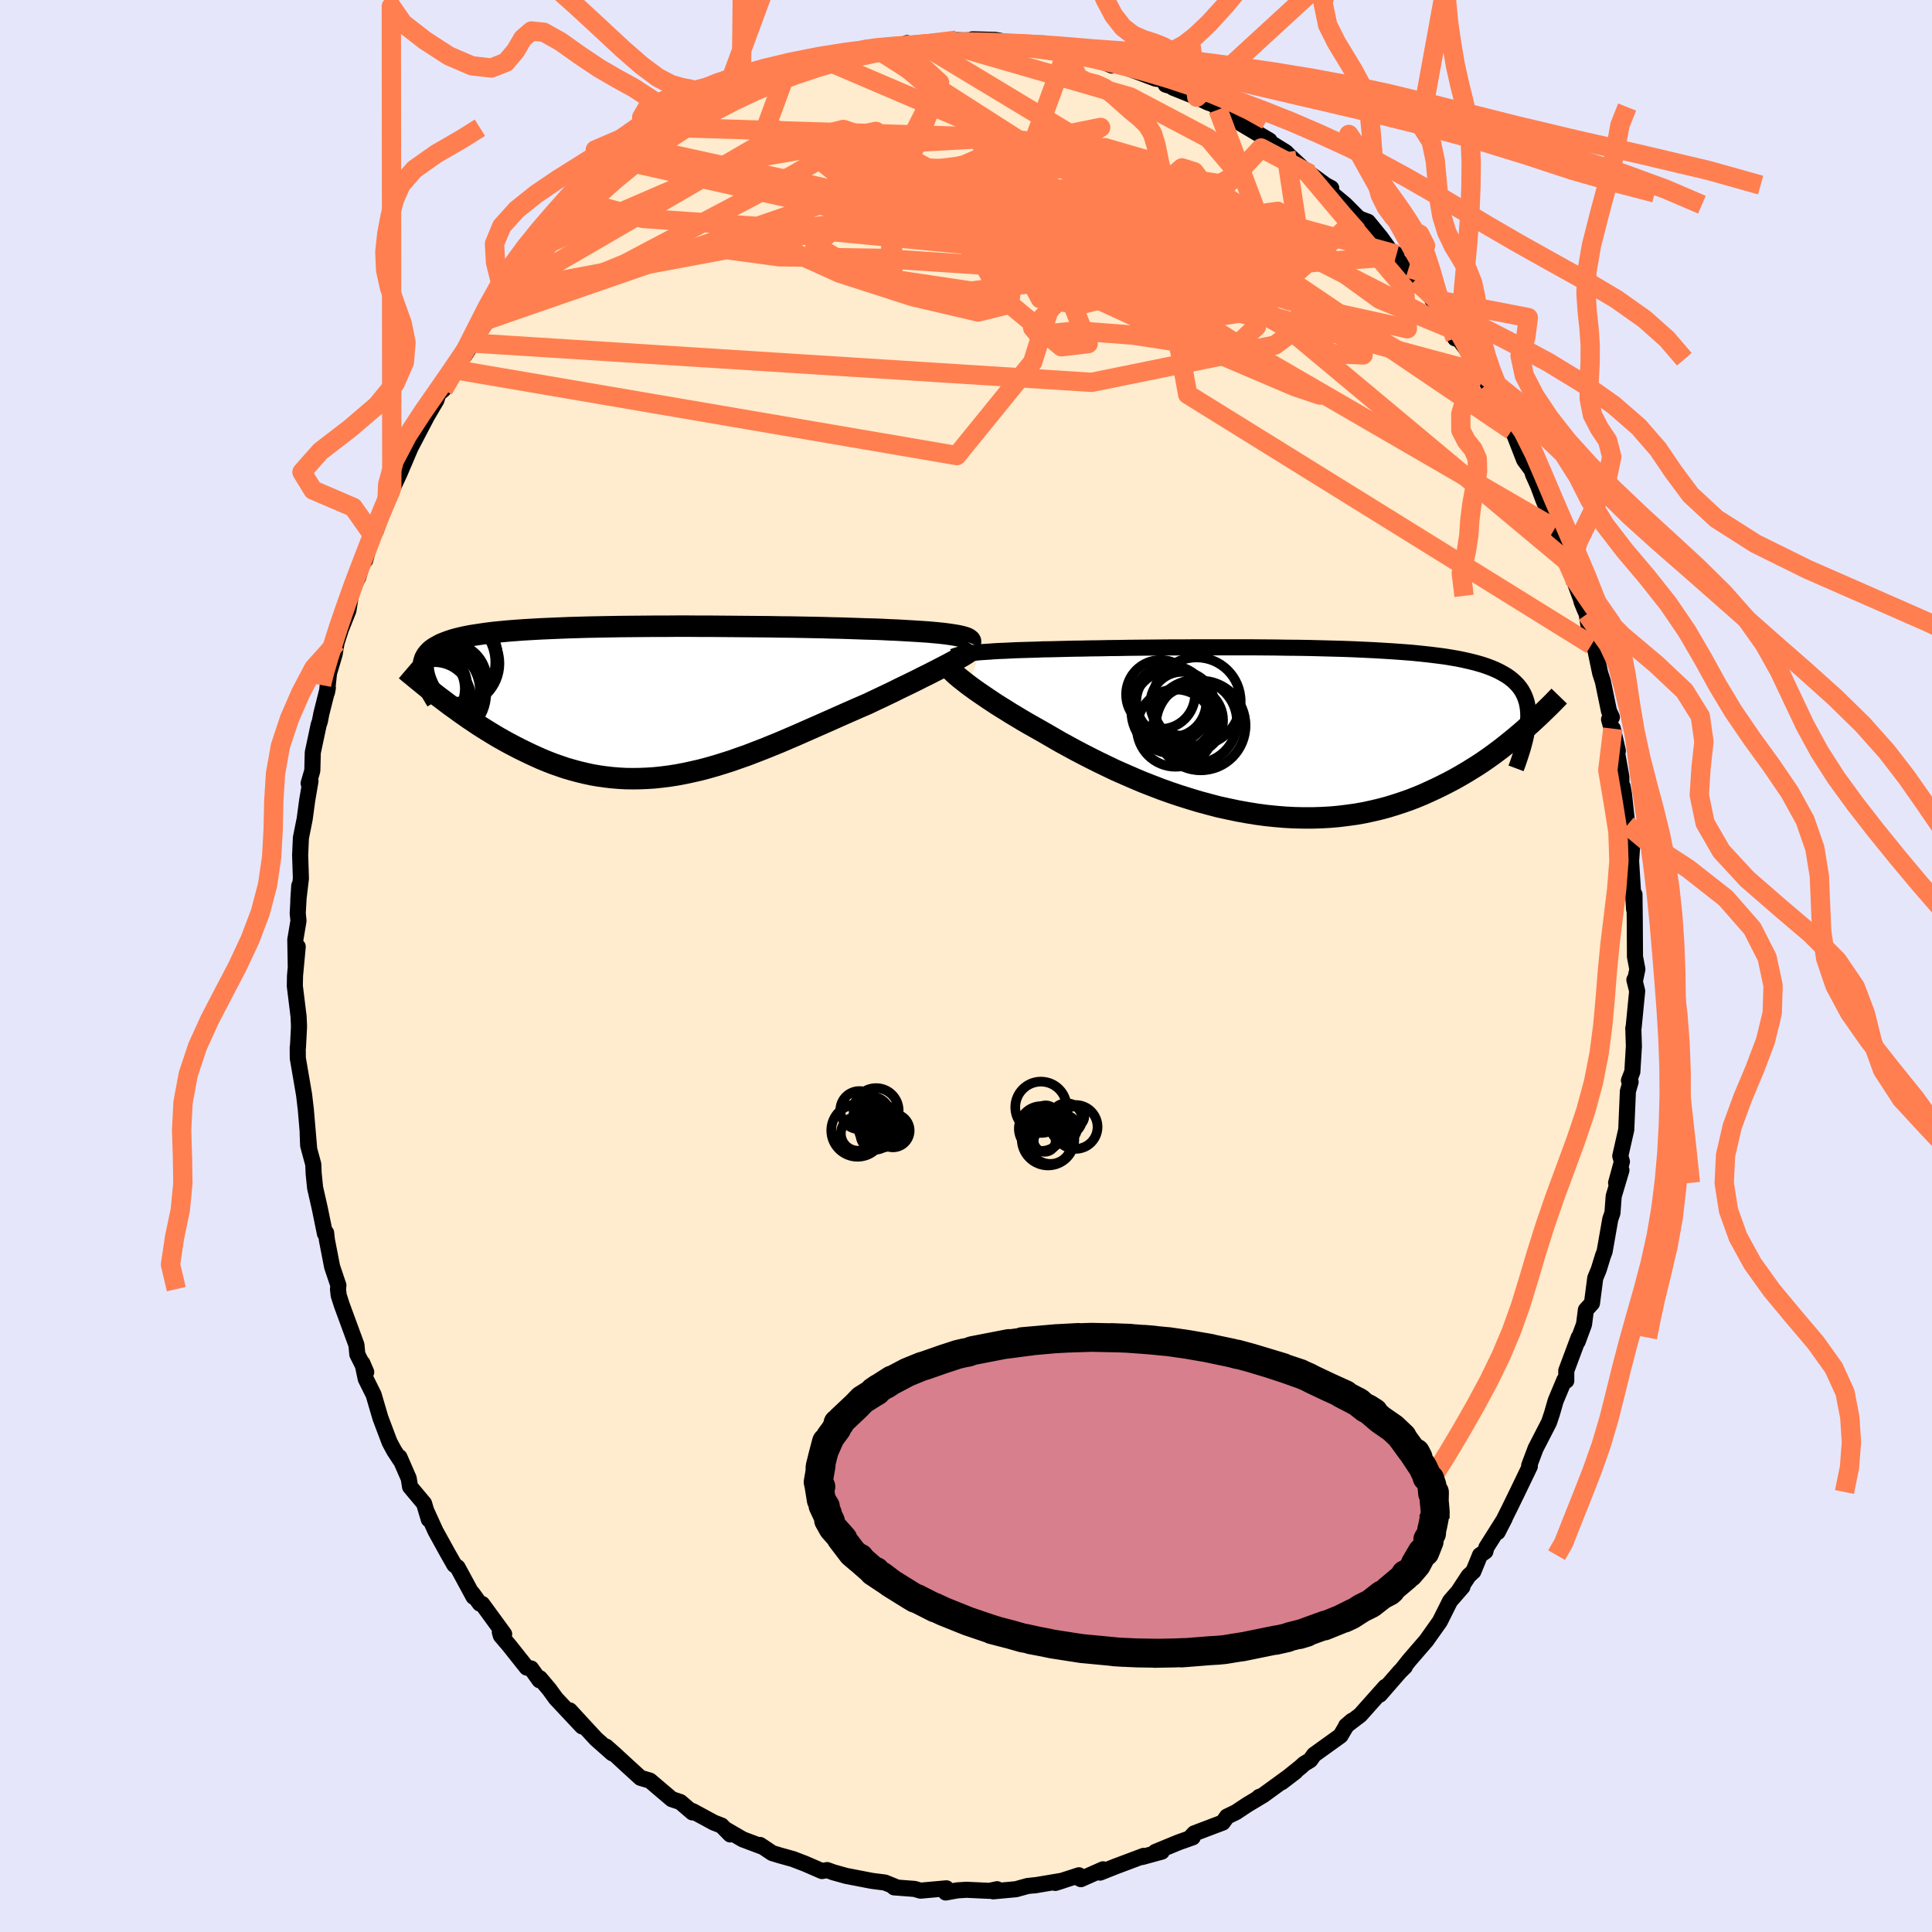 <svg xmlns="http://www.w3.org/2000/svg" width="500" height="500" viewBox="-100 -100 200 200"><defs><clipPath id="c"><path d="m33.3-6.86-.38-.06-.41-.06-.46-.06-.48-.05-.53-.05-.56-.05-.59-.04-.62-.04-.66-.04-.69-.04-.71-.04-.75-.03-.77-.04-.8-.03-.82-.02-.85-.03-.89-.03-.93-.03-.96-.02-1.01-.03-1.04-.02-1.07-.02-1.09-.02-1.12-.01-1.15-.02-1.16-.01-1.18-.01-1.19-.01-1.19-.01-1.21-.01h-1.2L5.62-7.8h-1.2l-1.2.01H2.04l-1.18.01-1.16.01-1.14.01-1.12.02-1.1.02-1.07.02-1.05.03-1.01.03-.99.04-.96.04-.92.04-.89.05-.86.05-.82.06-.78.06-.74.07-.71.07-.67.08-.63.09-.6.09-.56.09-.52.1-.49.11-.45.11-.42.12-.39.13-.35.13-.33.13-.3.15-.27.15-.25.15-.23.16-.19.17-.17.18-.15.18-.12.19-.1.19-.07.21-.06.21-.03.21-.01.23.01.23.02.24.05.24 1.95 2.71.42.32.44.33.45.32.45.33.47.33.47.33.48.32.49.33.5.32.5.31.52.32.52.31.53.3.54.3.55.29.56.29.57.28.58.28.59.27.6.27.61.25.62.24.63.22.64.22.66.19.66.18.67.16.68.15.69.12.7.1.7.08.72.06.72.04.74.01.74-.01.74-.03.76-.05.76-.08.78-.1.77-.12.79-.15.79-.17.8-.18.8-.21.81-.23.81-.25.82-.26.82-.29.83-.29.83-.32.83-.32.84-.34.84-.34.84-.36.84-.36.84-.37.84-.37.84-.37.84-.37.83-.37.83-.37.82-.36.82-.36.81-.35.67-.32.66-.31.65-.31.65-.31.62-.31.62-.3.6-.29.59-.29.57-.29.55-.27.53-.27.51-.26.48-.25.47-.24.43-.23"/></clipPath><clipPath id="b"><path d="m-33.13-8.21.45-.03.48-.03.51-.04.54-.03.57-.02.59-.03.63-.03.66-.02.68-.02.72-.02.73-.03.77-.01.78-.02.81-.02.84-.02.83-.01.88-.02.91-.01.96-.02 1-.01 1.02-.02 1.07-.01 1.09-.01 1.11-.01 1.14-.01h1.16l1.18-.01h6.04l1.22.01 1.21.01 1.2.02 1.19.01 1.18.02 1.16.03 1.15.03 1.12.03 1.1.04 1.08.05 1.05.05 1.02.06.98.06.96.07.92.07.89.09.85.09.82.1.78.1.74.12.7.12.67.14.62.14.59.15.56.16.52.17.48.18.45.19.42.2.38.21.36.21.33.23.3.24.27.25.25.26.22.27.19.28.17.3.14.3.12.32.1.33.07.34.05.35.03.36.01.38-.02.39-.03.4-.41.63-.43.37-.44.37-.45.37-.46.37-.48.38-.49.37-.5.37-.52.37-.52.36-.55.36-.56.35-.57.35-.58.34-.6.34-.62.33-.63.32-.65.32-.67.31-.68.31-.7.29-.72.28-.74.26-.76.25-.78.24-.79.21-.81.19-.83.18-.85.15-.87.12-.88.11-.89.08-.91.05-.93.03H.39l-.95-.02-.96-.05-.97-.08-.98-.1-.98-.13-.99-.16-1-.18-1-.21-1-.22-.99-.26-1-.27-.99-.3-.99-.31-.98-.33-.98-.35-.96-.37-.95-.37-.94-.4-.92-.4-.91-.4-.88-.42-.87-.42-.84-.42-.82-.42-.8-.42-.77-.42-.75-.41-.71-.41-.69-.4-.66-.38-.64-.36-.62-.35-.6-.35-.58-.35-.57-.34-.54-.34-.52-.32-.51-.32-.48-.32-.45-.3-.44-.3-.41-.28-.39-.27-.37-.27-.34-.25"/></clipPath><filter id="a"><feTurbulence baseFrequency=".05" numOctaves="3" result="noise" type="noise"/><feDisplacementMap in="SourceGraphic" in2="noise" scale="2"/></filter></defs><rect width="100%" height="100%" x="-100" y="-100" fill="#E6E6FA"/><path fill="#FFEBCD" stroke="#000" stroke-linejoin="round" stroke-width="1.667" d="m69.5.33-.22 1.06-.09.04.29 1.16-.37 3.8-.03.04.06 1.87-.16 2.65-.35.9.17.14-.28.98-.17 3.97-.62 2.73.17.58-.6 2.2.55-1.31-.8 2.69-.13 1.74-.22.62-.59 3.36-.18.48-.43 1.4-.36.87-.34 2.61-.63.69-.19 1.49-.66 1.79.1-.42-1.28 3.43v1.04l-.2-.07-.9 2.15-.38 1.32-.3.9-1.12 2.18-.27.52-.67 1.78.07.08-1.28 2.66-.8 1.64-1.25 2.51.73-1.42-1.9 3.01-.1.41-.56.39-.69 1.69-.49.45-.97 1.48.33-.34-1.28 1.47-1.02 2.04-.07.12-1.36 1.92-1.78 2.06-.75.95.31-.3-.53.52-2.07 2.38.57-.81-2.6 2.92-1.46 1.11.61-.52-.6.55-.59 1-2.74 1.97-.4.56-.64.39-.3.28-2 1.61 1.42-1.09-3.39 2.47-.39.16.36-.15-1.58.95-1.16.77-.93.45-.44.62-2.95 1.12-.42.45.26-.04-1.44.51-2.43 1 .67-.03-2.05.56.17-.12-2.9 1.09-1.61.64.31-.34-2.3 1.02-.48-.26.28-.14-2.44.79.73-.23-2.91.49.13-.03-.83.09-1.19.33-2.37.22.41-.22-.79.17-2.38-.11-.95.06-1.2.22.07-.43-2.68.24-.62-.18-2.11-.16.13-.06-1.08-.44-1.1-.14-.29-.04-2.64-.51-1.32-.37-.63-.23-.54.1-1.75-.76-1.25-.48-1.4-.39-.75-.23-1.26-.84.18.16-1.97-.74-1.74-1.01.44.5-.9-.92-.78-.3-2.22-1.2.1.14h-.11l-1.26-1.08-.88-.29-2.26-1.92-.98-.29-1.37-1.25-1.3-1.2-.88-.78.63.69-1.67-1.48-.88-.95-1.85-2.01 1.28 1.66-2.71-2.89-.69-.95-.97-1.15-.04.21-.87-1.22-.45-.09-1.86-2.34-.82-.96-.11-.37.45.2-2.27-3.11-.25-.05-.77-1.06.12.36-1.65-3.05-.34-.26-.71-1.25-1.24-2.25-.9-1.98.21.78-.49-1.65-1.45-1.73-.14-.87-.96-2.2.09.31-.64-.98-.47-.87-.95-2.52-.7-2.39-.82-1.65-.34-1.61.39.91-.92-1.84-.09-.97-1.52-4.14-.32-1-.07-.64.04-.39-.65-1.93-.54-2.78-.08-.73-.12.09-.54-2.64-.48-2.11-.15-1.48-.04-.95-.53-1.95-.05-1.3.14 1.46-.33-3.87-.18-1.53-.65-3.79-.01-1.13.02.04.11-2.1v-.19l-.04-.93-.39-3.17.02-1.06.28-3.01-.2 2.14-.05-2.86.33-1.96-.08-.78.16-2.85-.1 1.51.27-2.27-.08-2.41.08-1.79.39-1.95.26-1.93.34-1.99-.19.23.38-1.31.05-1.88.6-2.83.14-.43.14-.74.68-2.7-.09.47.21-1.99.58-1.95.2-1.19.45-1.4.78-1.96.37-2.3.64-1.08.46-1.66.26-.13.73-2.7.37-.34 1.28-3.8-.12.71.52-1.22-.02-.25.17-.05.62-1.33 1.16-2.72 1.62-3.09-.17.27 1.22-2.07.19-.63.53-.46.46-1.22.8-.83 1.48-2.79-.56 1.33 1.31-2.07 1.12-1.66 1.2-1.58.25-.69-.55.94 1.34-1.73.61-1.38 2.5-2.35-.68.69 2.19-2.5-1.12.93 1.81-1.6 1.99-1.98.97-.79.49-.99 1.15-.9-1.17.87 2.91-2.31-.11.31 1.32-1.14 1.26-.88.51-.5 2.01-1.5.21-.05.9-.74 1.48-.82.7-.38-.52.36 1.8-1.15.66-.19 2.72-1.28.11-.36.27-.03 1.77-.97 1.65-.4-.43.23.67-.7 1.4-.33 2.97-.82.48-.02 1.36-.62 1.2-.42.31.08 1.74-.26.77-.03 2.3-.35-.02-.3-.66.39 4.12-.53-1.84.33 1.93-.27 1.66-.22.59.02 2.34-.04-1.36-.07 2.36.06 3.24.6h-.68l1.83-.07-.03.4 1.96.01 1.92.35-.91.06 2.04.43-.04.01 2.11.6.64.27.86-.13.42.26 3.26 1.23.34.03.8.29-.12.29.72.22.05.1 2.45.98 1.13.54.72.26.35.49 1.4.89.38.2 3.55 2.11-.73-.29 2.42 1.5.32.33 1.79 1.66.44.27 1.56 1.14.59.32-.01.49 1.46 1.22 1.33 1.34.32.17.7.26 1.34 1.64.9 1.26.72.47-.22.23 1.83 1.84.31.61 1.86 1.96-.07.06 1.1 1.81 1.26 1.37v.82l-.15-.64 2.09 2.8.66 1.38.03-.11.74 1.28.64 1.39.82 1.52 1.13 1.97-.11-.06-.07-.44 1.36 3.49.79 1.07.13.43.51 1.14.54 1.45 1.21 3 .31-.05.93 3.23-.01.21.91 2.26-.38-.9 1.35 3.7-.35-.86.54 1.29.48 3.17.23-.33.68 3.26.28.86.63 3.06.3.65-.29.22.91 3.26-.52-2.3.88 4.99.01.8.13.22.13.75.35 3.22.44 2.84-.24-1.13.31.29-.12 1.72.31 4.99.04-1.53.03 2.61.02 3.37v.45L69.5.33l-.22 1.06" filter="url(#a)"/><path fill="#fff" d="m-33.13-8.21.45-.03.48-.03.51-.04.54-.03.57-.02.59-.03.63-.03.66-.02.68-.02.72-.02.73-.03.77-.01.78-.02.81-.02.84-.02.83-.01.88-.02.91-.01.96-.02 1-.01 1.02-.02 1.07-.01 1.09-.01 1.11-.01 1.14-.01h1.16l1.18-.01h6.04l1.22.01 1.21.01 1.2.02 1.19.01 1.18.02 1.16.03 1.15.03 1.12.03 1.1.04 1.08.05 1.05.05 1.02.06.98.06.96.07.92.07.89.09.85.09.82.1.78.1.74.12.7.12.67.14.62.14.59.15.56.16.52.17.48.18.45.19.42.2.38.21.36.21.33.23.3.24.27.25.25.26.22.27.19.28.17.3.14.3.12.32.1.33.07.34.05.35.03.36.01.38-.02.39-.03.4-.41.63-.43.37-.44.37-.45.37-.46.37-.48.38-.49.37-.5.37-.52.37-.52.36-.55.36-.56.35-.57.35-.58.34-.6.34-.62.33-.63.32-.65.32-.67.31-.68.31-.7.29-.72.28-.74.26-.76.25-.78.24-.79.21-.81.19-.83.18-.85.15-.87.12-.88.11-.89.08-.91.05-.93.03H.39l-.95-.02-.96-.05-.97-.08-.98-.1-.98-.13-.99-.16-1-.18-1-.21-1-.22-.99-.26-1-.27-.99-.3-.99-.31-.98-.33-.98-.35-.96-.37-.95-.37-.94-.4-.92-.4-.91-.4-.88-.42-.87-.42-.84-.42-.82-.42-.8-.42-.77-.42-.75-.41-.71-.41-.69-.4-.66-.38-.64-.36-.62-.35-.6-.35-.58-.35-.57-.34-.54-.34-.52-.32-.51-.32-.48-.32-.45-.3-.44-.3-.41-.28-.39-.27-.37-.27-.34-.25" filter="url(#a)" transform="translate(34.57 -24.27)"/><path fill="#fff" d="m33.3-6.86-.38-.06-.41-.06-.46-.06-.48-.05-.53-.05-.56-.05-.59-.04-.62-.04-.66-.04-.69-.04-.71-.04-.75-.03-.77-.04-.8-.03-.82-.02-.85-.03-.89-.03-.93-.03-.96-.02-1.01-.03-1.04-.02-1.07-.02-1.09-.02-1.12-.01-1.15-.02-1.16-.01-1.18-.01-1.19-.01-1.19-.01-1.21-.01h-1.2L5.62-7.8h-1.2l-1.2.01H2.04l-1.18.01-1.16.01-1.14.01-1.12.02-1.1.02-1.07.02-1.05.03-1.01.03-.99.04-.96.04-.92.04-.89.05-.86.05-.82.06-.78.06-.74.07-.71.07-.67.08-.63.09-.6.09-.56.09-.52.1-.49.11-.45.11-.42.12-.39.13-.35.13-.33.13-.3.15-.27.15-.25.15-.23.16-.19.17-.17.18-.15.18-.12.19-.1.19-.07.21-.06.21-.03.21-.01.23.01.23.02.24.05.24 1.95 2.71.42.32.44.33.45.32.45.33.47.33.47.33.48.32.49.33.5.32.5.31.52.32.52.31.53.3.54.3.55.29.56.29.57.28.58.28.59.27.6.27.61.25.62.24.63.22.64.22.66.19.66.18.67.16.68.15.69.12.7.1.7.08.72.06.72.04.74.01.74-.01.74-.03.76-.05.76-.08.78-.1.77-.12.79-.15.79-.17.8-.18.8-.21.81-.23.81-.25.82-.26.82-.29.83-.29.83-.32.83-.32.84-.34.84-.34.84-.36.84-.36.84-.37.84-.37.84-.37.84-.37.83-.37.83-.37.82-.36.82-.36.81-.35.67-.32.66-.31.65-.31.65-.31.62-.31.62-.3.6-.29.59-.29.57-.29.55-.27.53-.27.51-.26.48-.25.47-.24.43-.23" filter="url(#a)" transform="translate(-34.37 -27.38)"/><g fill="none" stroke="#000" transform="translate(34.57 -24.27)"><path stroke-linejoin="round" stroke-width="1.667" d="m-35.88-7.75.14-.06.16-.05.2-.05.23-.05.25-.05.29-.04.33-.04.35-.04.38-.04.42-.04.45-.03.48-.03.51-.04.54-.03.57-.02.59-.03.63-.03.66-.02.68-.02.72-.02.73-.03.77-.01.78-.02.81-.02.84-.02.83-.01.88-.02.91-.01.96-.02 1-.01 1.02-.02 1.07-.01 1.09-.01 1.11-.01 1.14-.01h1.16l1.18-.01h6.04l1.22.01 1.21.01 1.2.02 1.19.01 1.18.02 1.16.03 1.15.03 1.12.03 1.1.04 1.08.05 1.05.05 1.02.06.98.06.96.07.92.07.89.09.85.09.82.1.78.1.74.12.7.12.67.14.62.14.59.15.56.16.52.17.48.18.45.19.42.2.38.21.36.21.33.23.3.24.27.25.25.26.22.27.19.28.17.3.14.3.12.32.1.33.07.34.05.35.03.36.01.38-.02.39-.03.4-.05.41-.07.42-.08.43-.1.45-.12.45-.13.47-.15.47-.16.49-.17.5-.19.51" filter="url(#a)"/><path stroke-linejoin="round" stroke-width="2.222" d="m-36.31-6.6.08.12.11.13.14.14.16.16.19.17.22.19.24.2.27.21.29.23.31.24.34.25.37.27.39.27.41.28.44.3.45.3.48.32.51.32.52.32.54.34.57.34.58.35.6.35.62.35.64.36.66.38.69.4.71.41.75.41.77.42.8.42.82.42.84.42.87.42.88.42.91.4.92.4.94.4.95.37.96.37.98.35.98.33.99.31.99.3 1 .27.99.26 1 .22 1 .21 1 .18.99.16.98.13.98.1.97.08.96.05.95.02h.93l.93-.03.91-.05.89-.08.88-.11.87-.12.85-.15.83-.18.81-.19.79-.21.78-.24.76-.25.74-.26.72-.28.7-.29.68-.31.67-.31.65-.32.63-.32.62-.33.6-.34.58-.34.57-.35.56-.35.55-.36.52-.36.52-.37.5-.37.49-.37.48-.38.46-.37.45-.37.44-.37.43-.37.41-.37.4-.36.4-.37.38-.35.37-.36.36-.35.35-.34.34-.34.33-.34.32-.33" filter="url(#a)"/><circle cx="-13.094" cy="-2.069" r="4.356" clip-path="url(#b)" filter="url(#a)"/><circle cx="-12.879" cy="-.359" r="4.002" clip-path="url(#b)" filter="url(#a)"/><circle cx="-10.274" cy="-.629" r="4.642" clip-path="url(#b)" filter="url(#a)"/><circle cx="-13.319" cy="-3.054" r="3.63" clip-path="url(#b)" filter="url(#a)"/><circle cx="-14.429" cy="-3.834" r="3.57" clip-path="url(#b)" filter="url(#a)"/><circle cx="-10.699" cy="-3.109" r="4.564" clip-path="url(#b)" filter="url(#a)"/><circle cx="-11.414" cy="-1.169" r="3.454" clip-path="url(#b)" filter="url(#a)"/><circle cx="-12.189" cy="-2.879" r="3.304" clip-path="url(#b)" filter="url(#a)"/><circle cx="-13.419" cy="-2.759" r="4.06" clip-path="url(#b)" filter="url(#a)"/><circle cx="-10.829" cy="-1.019" r="4.314" clip-path="url(#b)" filter="url(#a)"/></g><g fill="none" stroke="#000" transform="translate(-34.37 -27.38)"><path stroke-linejoin="round" stroke-width="2.222" d="m34.8-6.05.04-.1v-.1l-.05-.09-.09-.08-.13-.09-.17-.08-.22-.07-.25-.07-.3-.07-.33-.06-.38-.06-.41-.06-.46-.06-.48-.05-.53-.05-.56-.05-.59-.04-.62-.04-.66-.04-.69-.04-.71-.04-.75-.03-.77-.04-.8-.03-.82-.02-.85-.03-.89-.03-.93-.03-.96-.02-1.01-.03-1.04-.02-1.07-.02-1.09-.02-1.12-.01-1.15-.02-1.16-.01-1.18-.01-1.19-.01-1.19-.01-1.21-.01h-1.2L5.62-7.8h-1.2l-1.2.01H2.04l-1.18.01-1.16.01-1.14.01-1.12.02-1.1.02-1.07.02-1.05.03-1.01.03-.99.04-.96.04-.92.04-.89.05-.86.05-.82.06-.78.06-.74.07-.71.07-.67.08-.63.09-.6.09-.56.09-.52.1-.49.11-.45.11-.42.12-.39.13-.35.13-.33.13-.3.15-.27.15-.25.15-.23.16-.19.17-.17.18-.15.18-.12.19-.1.19-.07.21-.06.21-.03.21-.01.23.01.23.02.24.05.24.06.25.08.26.1.27.11.27.13.28.14.28.15.3.17.29.18.31.19.31" filter="url(#a)"/><path stroke-linejoin="round" stroke-width="2.222" d="m35.3-5.68-.07.11-.11.12-.16.13-.2.15-.24.16-.28.18-.31.19-.35.19-.38.22-.41.22-.43.23-.47.24-.48.25-.51.26-.53.27-.55.27-.57.29-.59.29-.6.29-.62.3-.62.31-.65.31-.65.31-.66.31-.67.32-.81.35-.82.36-.82.36-.83.37-.83.37-.84.37-.84.37-.84.37-.84.37-.84.36-.84.36-.84.34-.84.34-.83.32-.83.32-.83.29-.82.29-.82.26-.81.25-.81.23-.8.21-.8.18-.79.17-.79.15-.77.12-.78.1-.76.08-.76.05-.74.03-.74.01-.74-.01-.72-.04-.72-.06-.7-.08-.7-.1-.69-.12-.68-.15-.67-.16-.66-.18-.66-.19-.64-.22-.63-.22-.62-.24-.61-.25-.6-.27-.59-.27-.58-.28-.57-.28-.56-.29-.55-.29-.54-.3-.53-.3-.52-.31-.52-.32-.5-.31-.5-.32-.49-.33-.48-.32-.47-.33-.47-.33-.45-.33-.45-.32-.44-.33-.42-.32-.43-.32-.41-.32-.4-.32-.4-.31-.38-.31-.38-.31-.37-.3-.36-.3-.36-.29-.34-.29" filter="url(#a)"/><circle cx="-19.067" cy="-2.218" r="3.824" clip-path="url(#c)" filter="url(#a)"/><circle cx="-19.147" cy="-4.068" r="4.792" clip-path="url(#c)" filter="url(#a)"/><circle cx="-21.182" cy="-1.323" r="3.672" clip-path="url(#c)" filter="url(#a)"/><circle cx="-19.052" cy="-1.598" r="3.108" clip-path="url(#c)" filter="url(#a)"/><circle cx="-19.972" cy="-.828" r="4.674" clip-path="url(#c)" filter="url(#a)"/><circle cx="-18.612" cy="-4.518" r="4.55" clip-path="url(#c)" filter="url(#a)"/><circle cx="-20.667" cy="-.253" r="3.826" clip-path="url(#c)" filter="url(#a)"/><circle cx="-21.292" cy="-1.518" r="4.044" clip-path="url(#c)" filter="url(#a)"/><circle cx="-18.362" cy="-3.943" r="4.432" clip-path="url(#c)" filter="url(#a)"/><circle cx="-20.822" cy="-.983" r="4.892" clip-path="url(#c)" filter="url(#a)"/></g><g fill="none" stroke="coral" stroke-linejoin="round" stroke-width="2"><path d="m-34.39-83.11 44.12 9.92 6.58-1.03-3.38-2.7-7.36-3.1-8.69-2.45-7.61-1.28-4.26-.23.57.58 5.54 1.13L.21-81l10.08.83 8.25.04 4.58-.58.94-.31-.95 1.24-.97 3.94-.98 6.82 1.79 9.85 41.79 25.92" filter="url(#a)"/><path d="M-18.62-92.47-20.63-87l9.65 4.22 14.32.39 12.24-.28 8.39 1.18 3.96 2.52-.98 2.58-5.31 1.53-7.26.25-6.03-.5-2.65-.59.84-.26 2.93.18 3.97.64 5.46 1.4 8.22 2.57 10.42 3.41 8.15 1.79-.3-4.22-10.17-12.06" filter="url(#a)"/><path d="m40.59-77.47-10.77 9.64-8.6 1.36 2.49-1.65 4.41-2.89 2.06-3.01-.99-2.78-3.35-2.52-4.31-2.13-3.58-1.38-1.52-.2 1.11 1.32 3.34 2.95 4.35 4.22 3.61 4.61 1.23 3.73-1.97 1.87-4.74-.05-6.07-.93-5.8-.44-3.98.41-.61-.73 4.76-5 32.69-2.37" filter="url(#a)"/><path d="m-4.49-95.35 31.77 19.16 13.83 12.93-3.17-.13-11.27-6.36-11.03-6.15-7.93-3.56-6.17-1.64-5.51-1.18-3.15-1.51 2.21-1.49 8.21-.46 9.89 1.09 2.69 1.08-14.26-2.25-31.12-.96" filter="url(#a)"/><path d="M56.49-55.44 22.71-78.3l-9.56-1.78-7.17 2.2-7.66.87-4.77.09-.06.1 3.33-.32 3.91-1.49 2.37-2.69.38-3.13-.83-2.44-.97-.86-.38 1.1.65 2.98 2.04 4.5 3.41 5.43 3.69 5.43 1.56 3.88-2.77.33-5.36-4.42.78-7.3 16.96-3.95 22.31 6.1" filter="url(#a)"/><path d="m-14.25-93.62 34.07 14.56 10.3 5.8.62-2.28.4-2.43 1.14-.15-.58.65-3.99-.27-7.04-1.29-8.47-1.21-8.16-.6-6.31-.86-3.85-2.06-4.37-1.86-12.83 2.22-20.43 8.82" filter="url(#a)"/><path d="M55.47-57.35 38.14-67.6l-17.72-9.97L12-80.54l-4.23 1.02-4.3.99-4.46-.5-2.3-1.24 1.59-.72 5.25.43 7.1 1.37 6.87 1.65 5.2 1.4 3.23 1.1 2.06 1.19 2.24 1.81 3.12 2.46 2.26 2.59-3.64 2.71L13-60.42l-64.36-4.09" filter="url(#a)"/><path d="m26.09-88.65 7.43 19.79-16.58-5.27-10.21-4.43.77-.48 5.89 1.5 5.47 2.05 3.11 2.22 1.14 2.2.04 1.56-.46.17-.59-1.53-.53-2.9-.42-3.39-.11-2.85.79-1.42 2.24.11 2.94.45 1.15-1.19-3.08-3.64-8.07-4.26-19.57-5.66" filter="url(#a)"/><path d="m50.64-65.79-7.8-3.22-5.69-4.13.26-.55-.82-.66-5.09-2.19-7.87-2.64-7.29-1.46-4.51.67-2.15 2.71-1.97 3.79-3.18 3.35-2.93 1.43 1.03-1.21 7.28-3.35 10.66-4.38L28.06-82l2.49-2.68 5.11 2.7" filter="url(#a)"/><path d="m-49.49-66.91 14.21-5.79 17.22-9.1 7.45-4.33 1.28-.27 1.26 1.87 4.73 2.95 8.22 3.61 9.72 3.9 8.74 3.6 5.53 2.49.74.71-4.63-1.14-9.28-2.14-12.1-1.88-12.57-.83-10.37-.16-4.98-.67 3.89-1.79 13.88-1.9 15.72-2.09-17.56-15.02" filter="url(#a)"/><path d="M10.36-94.52 4.58-78.7l20.6 13.54 11.47 6.06-2.58-.86-11.15-4.75-12.61-5.81L.78-75.8l-5.51-4.3-2.96-3.33-2.34-2.26-2.66-.91-2.52.63-.76 1.87 2.88 2.31 7.27 1.74 9.65.58 6.89-.44-1.31-.42-12.7 2.16-43.96 8.2" filter="url(#a)"/><path d="m-32.62-84.49 48.41 10.61 3.85-2.8-6.31-1.84-3.71-.2-.82-.25-.57-.74-1.67-.71-2.93-.26-3.95.15-4.27.23-3.23-.01-.66-.4 2.65-.73 5.31-.66 6.07.36 4.21 2.72.32 6.36L6.9-62.51l-7.85 9.67-51.89-8.88" filter="url(#a)"/><path d="m-47.25-69.97 25.48-14.79 9.93-1.01 7.37 5.99 6.25 7.07 2.41 4.28-2.93.73-6.82-1.6-7.57-2.44-5.33-2.42-1.22-2.2 3.34-2.12 7.06-2.19 8.89-2.22 8.3-2.02 5.33-1.45.7-.45-4.38.88-8.12 2.28-7.54 3.32 2 3.94 23.15 6.79 41.91 24.3" filter="url(#a)"/><path d="M50.64-65.79 25.58-78.58l-8.29 2.88-6.01 4.47L.55-69.87l-10.98-1.64-5.22-3.12 2.95-2.4 9.94.37 13.47 3.71 11.97 5.16 4.79 3.04-6.18-1.97-15.14-6.35-13.38-5.4 7.12 2.68 53.35 14.36" filter="url(#a)"/><path d="m-6.77-95.15 4.04 3.7-4.28 8.43-.6 8.49.06 3.55-.36-1.86.37-4.78 1.39-5.02 1.5-3.76.87-2.13.38-.82.5-.04.98.35 1.56.76 2.52 1.86 4.6 4.01L14.87-76l10.41 6.13 1.46-2-35.9-22.99" filter="url(#a)"/><path d="m-49.49-66.91 44.28-15.32 19.56-2.49 4.58 1.33-3.19 1.78-3.42 1.62.42 1.5 3.86 1.46 4.78 1.51 3.67 1.6 2.12 1.58 1.2 1.3.94.79.83.3.53.04.08.03-.81-.05-3-.61-7.39-1.5-13.77-2.09-19.73-1.9-19.48-1.36-5.55-1.56" filter="url(#a)"/><path d="m33.11-84.24 1.6 10.49-14.48-3.33-10.66.95-3.51 3.99 1.63 3.06 4.15.63 4.69-1.19 3.83-1.87 2.12-1.98.35-2.08-.73-2.26-.73-2.25.06-1.75.93-.79 1.26.4 1.01 1.34.63 1.6.7 1.08 1.1.16.66-.39-1.37.72 1.17 6.85 34.67 28.95m-111.97-65.87.51 1.24 2.06 1.45 2.37 1.8 2.42 2.05 2.39 2.14 2.31 2.14 2.18 2.03 1.96 1.71 1.67 1.24 1.36.72 1.08.31.9.17.9.31 1.07.54 1.22.97 13.31-36.07-1.46 1.73-1.14 1.25-1.18 1.01-1.21 1.66-1.22 2.41-1.19 2.73-1.11 2.52-.97 2.11-.79 1.96-.54 2.44-.27 3.53-.04 4.47-.05 4.22-.51 2.64-1.63 1.39-1.94.98-.95.23-1.2-.01-1.49-.79-1.69-1.22-1.73-1.13-1.76-.97-1.86-1.08-2-1.34-1.97-1.4-1.73-.97-1.29-.13-.89.77-.75 1.28-1 1.19-1.5.59-2.03-.23-2.37-1.02-2.47-1.6-2.28-1.77-1.21-1.75.05 49.74-.13.44-.31.7-.43 1-.51 1.26-.54 1.37-.53 1.37-.52 1.34-.51 1.33-.52 1.38-.52 1.45-.53 1.51-.52 1.53-.48 1.51-.46 1.46-.41 1.39-.29 1.14-.06.33M63.1-39.65l-.4-1.86.64-2.35 1.54-3.18 1.45-3.19.52-2.48-.43-1.67-.86-1.29-.71-1.37-.33-1.65-.01-1.87.1-1.9.01-1.8-.12-1.72-.19-1.74-.13-1.92.1-2.25.47-2.72.82-3.23.96-3.56.75-3.3.41-2.33.75-1.89M55.47-57.35l-.14-1.99-.55-1.28-.46-1.18-.42-1.25-.39-1.37-.31-1.52-.21-1.62-.21-1.63-.33-1.52-.53-1.35-.71-1.23-.77-1.26-.68-1.44-.51-1.67-.31-1.84-.18-1.9-.18-1.95-.42-1.99-1.11-1.76 3.9-21.42-1.04 4.28-.21 3.79.26 2.76.34 2.34.37 2.15.44 1.97.46 1.84.39 1.87.24 2.07.1 2.31-.03 2.54-.11 2.7-.2 2.76-.24 2.7-.23 2.49-.14 2.17.01 1.78.3 1.5.71 1.49.87 1.58" filter="url(#a)"/><path d="m51.56-38.32-.29-2.34.52-2.25.26-1.67.1-1.51.21-1.69.33-1.79.27-1.65-.04-1.31-.43-.97-.69-.85-.57-1.1-.01-1.68.67-2.23.78-2.1-.09-1.35-12.95-23.27.42.63.61.79.7 1.09.73 1.15.74 1.09.75 1.03.74 1.02.73 1.03.69 1.04.67 1.08.63 1.19.58 1.37.51 1.56.47 1.65.48 1.63.57 1.48.63 1.28.36 1" filter="url(#a)"/><path d="m46.49-70.99 1.08-3.57-.6-1.2-.98-.44-.91-.54-.82-.79-.75-1.01-.63-1.28-.45-1.65-.27-2.04-.17-2.25-.2-2.15-.37-1.86-.57-1.54-.75-1.4-.86-1.42-.92-1.52-.88-1.76-.48-2.31.81-2.98-13.88 12.76-.55-5.06-.91.08-.7.31-.62-.18-.72-.39-.93-.37-1.07-.34-1.1-.48-1.05-.81-.96-1.23-.86-1.62-.8-1.85-.79-1.9-.81-1.78-.89-1.54-.98-1.33-1.03-1.21-1.02-1.21-.99-1.26-1.17-1.51-2.28-2.17" filter="url(#a)"/><path d="m15.11-93.21 1.01-.7 1.34-.48 1.34-.22 1.11-.02.9-.02.84-.21.95-.51 1.16-.9 1.43-1.36 1.68-1.85 1.89-2.27 2.06-2.53 2.17-2.51 2.22-2.15 2.2-1.54 2.1-.82 1.93-.16 1.79.29 1.85.17 2.23-.89 2.11-1.74M11.27-94.58l-.21 1.43.55 1.19.86.43.95.24.94.42.92.71.94.84.93.82.88.72.73.72.54.88.37 1.2.32 1.57.39 1.87.58 1.93.73 1.47.72.53m46.05 63.02 2.27 1.9 4.01 2.6 3.91 3.07 2.75 3.14 1.53 3.01.62 2.9-.09 2.85-.7 2.87-1.11 2.93-1.25 2.97-1.09 2.99-.68 2.95-.14 2.88.44 2.82.99 2.77 1.51 2.75 1.97 2.75 2.28 2.74 2.28 2.69 1.87 2.61L91 44.16l.49 2.56.17 2.6-.2 2.58-.52 2.55" filter="url(#a)"/><path d="m-11.21-94.68.81-.21 1.3-.18 1.97-.17 2.42-.15 2.67-.1 2.83-.02 2.97.1 3.12.19 3.24.29 3.21.37 3.05.43 2.82.49 2.62.55 2.59.61 2.75.67 3.11.74 3.59.84 4.18.97 4.76 1.12 5.17 1.29 5.24 1.43 4.92 1.52 4.56 1.5 4.69 1.35 3.92 1.02" filter="url(#a)"/><path d="m-12.41-94.26 1.2-.34 2.19-.34 2.31-.29 2.21-.21 2.15-.1 2.17-.02 2.24.08 2.29.16 2.29.24 2.3.32 2.29.39 2.28.46 2.29.53 2.3.59 2.32.67 2.39.74 2.49.83 2.63.93 2.79 1.05 2.92 1.16 3.01 1.3 3.04 1.4 3 1.5 2.91 1.58 2.82 1.62 2.77 1.66 2.83 1.71 3.05 1.77 3.32 1.86 3.51 1.95 3.41 2.02 2.93 2.07 2.33 2.07 1.79 2.09" filter="url(#a)"/><path d="m-20.51-91.6 1.07-.44 1.06-.7 1.66-.71 2.23-.6 2.46-.47 2.45-.35 2.39-.25 2.41-.18 2.53-.11 2.69-.03 2.89.07 3.07.16 3.21.26 3.32.34 3.38.4 3.41.48 3.41.52 3.42.59 3.44.64 3.51.68 3.64.76 3.91.85 4.26 1.04 4.71 1.34 6.27 1.86" filter="url(#a)"/><path d="m-29.5-86.78 1.93-1.06 1.91-1 1.9-.95 1.88-.9 1.92-.85 1.99-.79 2.07-.71 2.12-.62 2.15-.52 2.16-.44 2.17-.34 2.16-.25 2.17-.16 2.18-.07 2.21.01 2.22.11 2.2.18 2.18.26 2.13.34 2.12.41 2.14.48 2.19.54 2.22.61 2.23.66 2.18.72 2.12.78 2.07.86 1.95.93 1.77.99" filter="url(#a)"/><path d="m-29.5-86.78-4.07-1.07.58-1 2.19-.95 2.95-.91 3.35-.85 3.36-.78 3.13-.71 2.81-.61 2.56-.53 2.41-.42 2.39-.33 2.44-.25 2.52-.14 2.64-.06 2.75.02 2.84.12 2.9.19 2.95.28 3 .35 3.06.42 3.15.5 3.27.56 3.4.62 3.51.69 3.63.77 3.79.86 4.07.97 4.54 1.09 5.11 1.26 5.55 1.42 5.57 1.56 5.1 1.65 4.45 1.63 3.78 1.62" filter="url(#a)"/><path d="m-34.39-83.11-3.99-1.37 3.01-1.29 3.02-1.14 2.2-1.05 1.9-1.01 2.02-.97 2.24-.92 2.39-.84 2.44-.76 2.41-.69 2.34-.59 2.29-.49 2.29-.4 2.41-.3 2.62-.21 2.88-.13 3.17-.03 3.42.05 3.62.15 3.75.24 3.85.32 3.91.4 3.98.47 4.04.53 4.06.59 4.02.66 3.91.73 3.83.83 3.9.94 4.32 1.1L56.98-87l6.14 1.46 6.92 1.57 6.8 1.61 5.42 1.52" filter="url(#a)"/><path d="m-42.63-75.51 1.31-1.28 1.75-1.73 1.71-1.65 1.62-1.49 1.59-1.35 1.62-1.26 1.66-1.19 1.72-1.14 1.8-1.08 1.88-1.04 1.96-.98 2.03-.92 2.09-.86 2.16-.79 2.19-.72 2.21-.63 2.18-.53 2.14-.44 2.1-.34 2.11-.26 2.13-.17 2.19-.09h2.24l2.29.11 2.31.21 2.33.31 2.32.37 2.21.42 1.98.41 1.71.28" filter="url(#a)"/><path d="m-46.64-71.35 1.4-1.71 1.72-1.97 1.9-1.94 1.87-1.76 1.84-1.61 1.85-1.52 1.86-1.47 1.85-1.39 1.83-1.3 1.81-1.2 1.83-1.09 1.88-1.02 1.94-.95 2.01-.88 2.08-.82 2.12-.76 2.15-.67 2.16-.6 2.16-.5 2.17-.41 2.14-.32 2.11-.23 2.09-.14 2.18-.05 2.5.05 2.93.16 2.46.11" filter="url(#a)"/><path d="m-47.25-69.97 2.42-2.88 1.81-2.05 1.7-1.78 1.7-1.69 1.7-1.6 1.69-1.49 1.68-1.38 1.69-1.28 1.71-1.22 1.75-1.14 1.79-1.1 1.84-1.04 1.91-.99 1.98-.93 2.05-.88 2.11-.8 2.17-.73 2.18-.65 2.16-.55 2.11-.45 2.06-.35 2.05-.27 2.09-.2 2.16-.12 2.22-.03 2.2.09 2.22.22 2.44.33 3.15.35" filter="url(#a)"/><path d="m-48.59-68.24 1.65-2.54 1.66-2.13 1.77-2.04 1.8-1.92 1.81-1.77 1.84-1.64 1.91-1.55 1.94-1.47 1.93-1.39 1.89-1.3 1.86-1.2 1.84-1.11 1.85-1.02 1.91-.95 1.99-.88 2.06-.82 2.13-.75 2.18-.67 2.22-.58 2.21-.49 2.19-.4 2.16-.31 2.13-.22 2.14-.12 2.19-.04 2.28.06 2.36.14 2.28.22 2.03.29 1.74.35 1.8.41" filter="url(#a)"/><path d="m-48.04-69.18-.15-1.58-.51-2.06-.11-1.94.75-1.82 1.54-1.71 2-1.6 2.19-1.49 2.21-1.39 2.07-1.3 1.86-1.22 1.65-1.16 1.53-1.09 1.54-1.05 1.68-.99 1.88-.94 2.13-.88 2.37-.8 2.58-.73 2.73-.65 2.82-.56 2.83-.45 2.8-.36 2.82-.27 2.92-.2 3.08-.12 3.27-.03 3.38.09 3.54.22 3.91.33 4.94.35m48.75 70.01-.52 4.31.56 3.32.49 3.07.1 2.99-.23 2.93-.35 2.87-.34 2.79L66.4.49l-.22 2.79-.26 2.86-.38 2.91-.58 2.97-.81 2.99-1.01 3-1.1 2.99-1.09 2.95-1 2.9-.9 2.85-.82 2.77-.83 2.7-.94 2.63-1.09 2.58-1.24 2.55-1.36 2.53-1.43 2.51-1.49 2.51-1.56 2.5-1.63 2.49-1.64 2.46-1.65 2.35-1.76 2.18-1.95 1.88-1.4 1.4" filter="url(#a)"/><path d="m-54.1-59.67 1.14-1.97 1.18-2.18 1.15-2.28 1.14-2.23 1.19-2.13 1.3-2.04 1.41-1.93 1.49-1.84 1.49-1.73 1.45-1.63 1.39-1.52 1.38-1.42 1.41-1.33 1.5-1.25 1.6-1.18 1.69-1.12 1.79-1.06 1.89-1 2-.94 2.14-.87 2.27-.81 2.41-.73 2.51-.64 2.6-.55 2.64-.46 2.7-.36 2.76-.27 2.86-.19 2.98-.1h3.12l3.21.1 3.29.2 3.31.3 3.25.38 3.07.41 2.83.41 2.86.29" filter="url(#a)"/><path d="m-59.94-48.12.07-1.72.68-2.45 1.36-2.6 1.57-2.41 1.53-2.2 1.46-2.11 1.43-2.11 1.43-2.11 1.45-2.12 1.47-2.08 1.48-2.03 1.51-1.95 1.54-1.86 1.6-1.76 1.65-1.66 1.7-1.55 1.73-1.46 1.76-1.36 1.76-1.27 1.79-1.21 1.81-1.13 1.87-1.08 1.93-1.02 2.02-.97 2.1-.91 2.2-.85 2.29-.77 2.33-.71 2.32-.6 2.21-.48 1.99-.35 1.83-.24 2.05-.23 3.04-.36m-60.49 51.15-1.96-2.79-4.17-1.79-1.14-1.86 1.91-2.16 3.07-2.36 2.78-2.38 1.89-2.3.95-2.19.17-2.04-.39-1.94-.66-1.85-.65-1.84-.41-1.85-.08-1.88.2-1.87.34-1.81.44-1.71.71-1.6 1.37-1.57 2.27-1.6 2.68-1.55 1.83-1.15m-14.84 53.32-2.36 2.63-1.34 2.54-1.18 2.71-.93 2.81-.51 2.86-.18 2.87-.06 2.88-.16 2.88-.42 2.88-.75 2.85-1.07 2.82-1.3 2.78-1.44 2.75-1.43 2.75-1.27 2.8-.95 2.86-.54 2.9-.15 2.88.09 2.81.04 2.73-.27 2.74-.59 2.82-.42 2.81.6 2.55M64.26-36.42l2.24 3.16 1.61 3.43.72 3.29.41 3 .36 2.76.36 2.62.39 2.6.41 2.67.38 2.77.34 2.87.29 2.92.25 2.95.24 2.95.22 2.94.18 2.95.11 2.97.02 2.97-.08 2.98-.16 2.95-.26 2.92-.36 2.87-.48 2.82-.62 2.8-.73 2.78-.78 2.74-.76 2.72-.7 2.67-.65 2.64-.67 2.65-.79 2.66-.96 2.71-1.06 2.71-1.03 2.58-.84 2.13-.72 1.26m1.05-102.9.85 1.92 1.89 2.77 3.03 3.04 3.5 2.95 2.92 2.75 1.64 2.63.37 2.63-.3 2.72-.18 2.81.6 2.89 1.68 2.91 2.68 2.9 3.29 2.86 3.29 2.8L90.2-.57l1.86 2.74 1.05 2.78.71 2.87 1.06 2.94 1.95 3 2.77 3 2.77 2.94 1.67 2.95.27 3.19.58 3.71" filter="url(#a)"/><path d="m62.2-42.12 1.26 2.31 1.82 2.12 1.55 2.23.97 2.57.56 2.85.43 2.94.49 2.89.6 2.76.68 2.64.69 2.58.64 2.6.54 2.7.43 2.81.31 2.9.2 2.93.11 2.91.04 2.84.05 2.82.1 2.83.21 2.94.33 3.22.41 3.65.37 3.53M54.01-60.26l2.32 2.56 3.1 2.35 2.42 2.32 1.5 2.37 1.24 2.45 1.55 2.54 2.04 2.65 2.3 2.72 2.22 2.8 1.92 2.82 1.64 2.81 1.53 2.78 1.66 2.76 1.88 2.75 2.02 2.78 1.93 2.83 1.58 2.87 1.01 2.9.47 2.9.12 2.88.12 2.84L89-.77l.95 2.8 1.52 2.83 2.02 2.88 2.34 2.96 2.42 3 2.19 3.02 1.56 3 .65 3.01-.26 3.07-.66 3.1.34 2.53" filter="url(#a)"/><path d="m54.01-60.26 2 2.57 1.65 2.36 1.16 2.32 1.02 2.37 1.04 2.46 1.11 2.56 1.14 2.65 1.16 2.74 1.1 2.79 1 2.83.87 2.81.76 2.79.67 2.77.59 2.77.53 2.8.5 2.83.45 2.88.44 2.89.44 2.9.44 2.88.45 2.85.44 2.83.4 2.83.33 2.86.22 2.9.11 2.95v2.99l-.09 3.02-.15 3.02-.22 3.01-.35 3.01-.53 2.97-.67 2.86-.65 2.65-.49 2.29-.34 1.71m-17.27-100 3.18 2.57 2.96 2.29 2.13 2.26 2.05 2.47 2.4 2.68 2.82 2.76 3.04 2.74 3.04 2.65 2.92 2.57 2.9 2.56 2.99 2.64 3.12 2.73 3.13 2.81 2.89 2.83 2.47 2.77 2.06 2.67 1.82 2.6 1.77 2.58 1.85 2.65 1.91 2.81 2.02 2.99 2.36 3.06 2.87 2.9 3.09 2.75 4.28 3.59" filter="url(#a)"/><path d="m48.35-69.03 9.86 1.91-.25 1.97-.6 1.99.44 2.04 1.1 2.13 1.49 2.23 1.85 2.36 2.25 2.49 2.6 2.61 2.82 2.68 2.93 2.68 2.89 2.67 2.69 2.65 2.34 2.65 1.91 2.7 1.53 2.74 1.32 2.79 1.32 2.79 1.51 2.77 1.75 2.73 1.97 2.7 2.11 2.71 2.23 2.75 2.36 2.82 2.52 2.9 2.62 2.94 2.5 2.93 2.01 2.9 1.1 2.87.1 2.88-.47 2.99-.06 3.25 1.09 3.68 1.47 3.58" filter="url(#a)"/><path d="m46.49-70.99 2.29 2.13 3.39 2.11 4.09 2.1 4.01 2.15 3.61 2.2 3.16 2.23 2.6 2.26 1.99 2.29 1.59 2.34 1.79 2.41 2.68 2.48 4.04 2.57 5.38 2.66 6.25 2.74 6.37 2.8 5.8 2.81 4.77 2.77 3.69 2.68 2.89 2.63 2.55 2.66 2.83 2.76 3.83 2.9 5.28 2.94 5.59 3.06.85 4.43" filter="url(#a)"/></g><g fill="none" stroke="#000"><circle cx="11.348" cy="16.66" r="2.27" filter="url(#a)"/><circle cx="11.22" cy="15.572" r="1.03" filter="url(#a)"/><circle cx="10.156" cy="16.78" r="1.348" filter="url(#a)"/><circle cx="7.756" cy="14.624" r="2.656" filter="url(#a)"/><circle cx="8.732" cy="18.26" r="2.23" filter="url(#a)"/><circle cx="8.144" cy="18.1" r="1.138" filter="url(#a)"/><circle cx="8.492" cy="17.924" r="2.722" filter="url(#a)"/><circle cx="10.408" cy="15.824" r="1.616" filter="url(#a)"/><circle cx="8.252" cy="15.592" r="1.166" filter="url(#a)"/><circle cx="7.792" cy="16.828" r="2.32" filter="url(#a)"/><circle cx="-7.564" cy="17.042" r="1.73" filter="url(#a)"/><circle cx="-9.092" cy="16.606" r="1.476" filter="url(#a)"/><circle cx="-11.176" cy="17.342" r="1.778" filter="url(#a)"/><circle cx="-11.228" cy="17.026" r="2.72" filter="url(#a)"/><circle cx="-8.908" cy="16.586" r="2.246" filter="url(#a)"/><circle cx="-9.304" cy="14.974" r="2.334" filter="url(#a)"/><circle cx="-9.712" cy="15.41" r="1.842" filter="url(#a)"/><circle cx="-11.036" cy="14.922" r="1.976" filter="url(#a)"/><circle cx="-9.372" cy="17.47" r="1.546" filter="url(#a)"/><circle cx="-10.052" cy="14.31" r="1.028" filter="url(#a)"/></g><path fill="#D77F8C" stroke="#000" stroke-linejoin="round" stroke-width="3" d="m48.31 57.51.18-.45-.16.82-.12.5-.02.35-.38.64.13.19-.44 1.11-.28.01-.71 1.22.45-.57-.33.62-.76.89-.38.15.01.17-1.47 1.24-.05.16-.17.01-.02.16-.75.39-1.14.89-.95.47-1.09.7-.71.33.94-.53-1.3.65-1.71.69.11-.09-1.76.64-.93.34.76-.23-1.8.46-.19.09-1.25.28.16-.06-3.63.74.17-.04-.89.14-1.03.17-.71.07-.87.05-1.88.15-1.03.08.29-.04-.97.04-2.1.04.16-.01-1.96-.03-1.32-.06h-.11l-.8-.05-.18-.01.25.01-3.45-.33h-.06l-3.1-.48-.82-.17.33.06-1.8-.34.7.13-1.23-.27-.23-.03-1.26-.36-1.97-.51.62.16-.86-.27-2.21-.75-1.57-.63.99.4-.29-.12-1.65-.66-1.01-.47.13.1-1.91-.97-.16-.03-.44-.26-2.14-1.33-.92-.71.89.67-1.73-1.15h.24l-.23-.04-1.53-1.34.1-.01.01.12-.75-.64-1.19-1.56.23.3-.04-.18-1.02-1.15-.46-.82.19.14-.77-1.65.44.8-.17-.35-.03-.34-.42-.69-.24-1.5-.08-.35.27.48-.26-.53.28-1.63-.1.3.01-.19.32-1.29.34-1.29-.24.92.62-1.41.68-.92-.04-.02.15-.32.02-.18.18-.01.16-.31 1.5-1.41.16-.16.53-.55 1.23-.77.24-.14.22-.28-.51.35 1.87-1.2-.63.45.55-.36 1.68-.89 1.47-.6.35-.1 2.06-.72.03-.01-.2.07 1.49-.49.65-.15.04-.01.41-.07.43-.16 3.76-.73-.45.09.43-.05 2.19-.29h.07l-.84.05 3.62-.32-.22.02 2.4-.13-1.06.06 2.42-.08 2.83.06-.75-.03 2.02.08-.59-.03 3.01.22-1.06-.09 2.26.22.26.02 1.74.25.32.05 2.31.4.22.06-.76-.16 2.75.58.6.16-.07-.05.03.01 1.4.38 3.32 1-1.24-.37 3.04 1-1.8-.6 2.05.73.53.23.44.23 1.71.81 1.7.77-.39-.12 1.05.54.78.42-.19-.12.86.68.85.45-.63-.4 1.31 1.12 1.31.91.97.92-.01.02-.13-.13 1.13 1.55.39.2.25.49-.68-.78 1.18 1.78.39.83.03.18.29.2.22.67.08.83.18-.12-.02.99.03.18.07.84-.01.68" filter="url(#a)"/></svg>